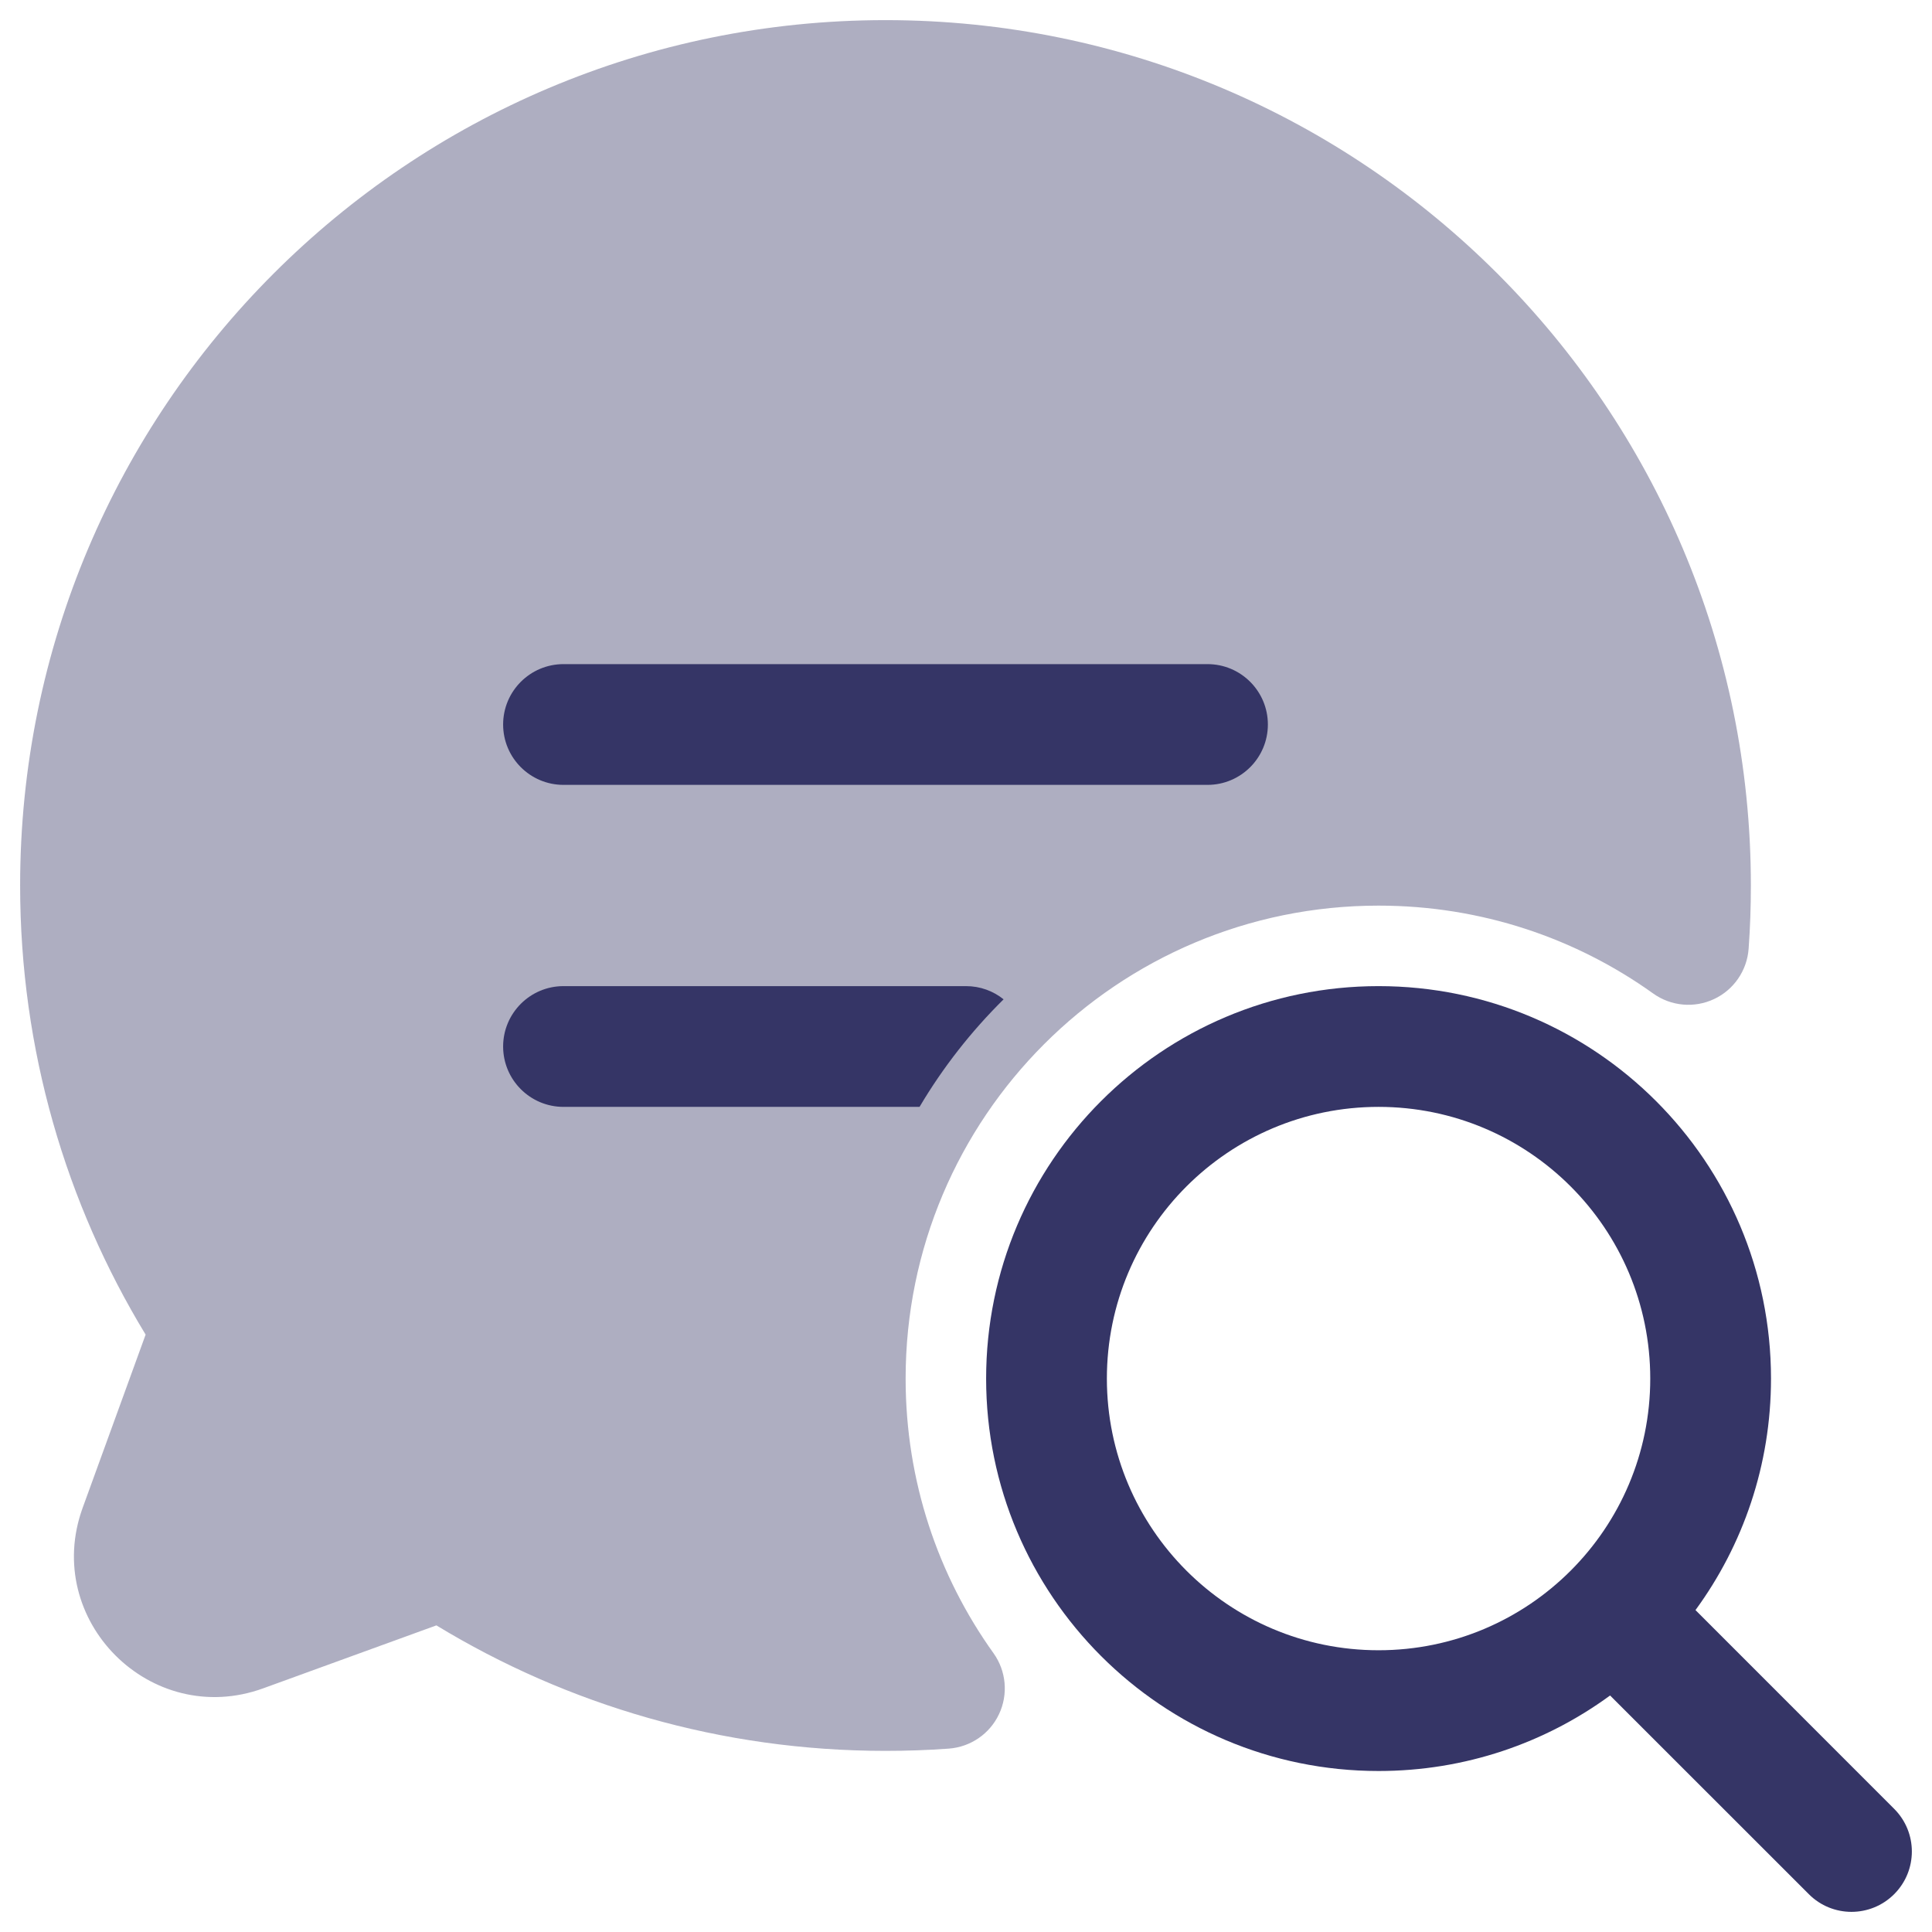 <svg width="24" height="24" viewBox="0 0 24 24" fill="none" xmlns="http://www.w3.org/2000/svg">
<g clip-path="url(#clip0_9001_275669)">
<path opacity="0.4" d="M11 0.25C5.063 0.25 0.25 5.063 0.25 11C0.25 13.042 0.82 14.952 1.809 16.579L1.027 18.73C0.52 20.126 1.874 21.48 3.27 20.973L5.421 20.191C7.048 21.18 8.958 21.75 11 21.75C11.264 21.75 11.526 21.741 11.786 21.722C12.057 21.702 12.296 21.538 12.411 21.292C12.526 21.047 12.5 20.758 12.342 20.537C11.654 19.576 11.25 18.399 11.25 17.125C11.25 13.88 13.88 11.25 17.125 11.25C18.399 11.25 19.576 11.654 20.537 12.342C20.758 12.5 21.047 12.526 21.292 12.411C21.538 12.296 21.702 12.057 21.722 11.786C21.741 11.526 21.75 11.264 21.75 11C21.75 5.063 16.937 0.25 11 0.25Z" fill="#353566"/>
<path d="M15 9.75L7 9.75C6.586 9.75 6.25 9.414 6.25 9C6.25 8.586 6.586 8.25 7 8.25H15C15.414 8.25 15.75 8.586 15.75 9C15.75 9.414 15.414 9.75 15 9.75Z" fill="#353566"/>
<path d="M11.423 13.75L7 13.75C6.586 13.75 6.25 13.414 6.25 13C6.25 12.586 6.586 12.25 7 12.25L12 12.25C12.177 12.25 12.339 12.311 12.467 12.414C12.065 12.811 11.713 13.26 11.423 13.75Z" fill="#353566"/>
<path fill-rule="evenodd" clip-rule="evenodd" d="M12.25 17.125C12.25 14.433 14.433 12.25 17.125 12.25C19.817 12.25 22 14.433 22 17.125C22 18.201 21.652 19.195 21.062 20.001L23.53 22.47C23.823 22.763 23.823 23.237 23.53 23.53C23.237 23.823 22.762 23.823 22.47 23.53L20.001 21.062C19.195 21.652 18.201 22 17.125 22C14.433 22 12.25 19.817 12.25 17.125ZM17.125 13.75C15.261 13.75 13.75 15.261 13.75 17.125C13.75 18.989 15.261 20.5 17.125 20.5C18.989 20.5 20.5 18.989 20.5 17.125C20.5 15.261 18.989 13.75 17.125 13.75Z" fill="#353566"/>
</g>
<defs>
<clipPath id="clip0_9001_275669">
<rect width="24" height="24" fill="white"/>
</clipPath>
</defs>
</svg>
